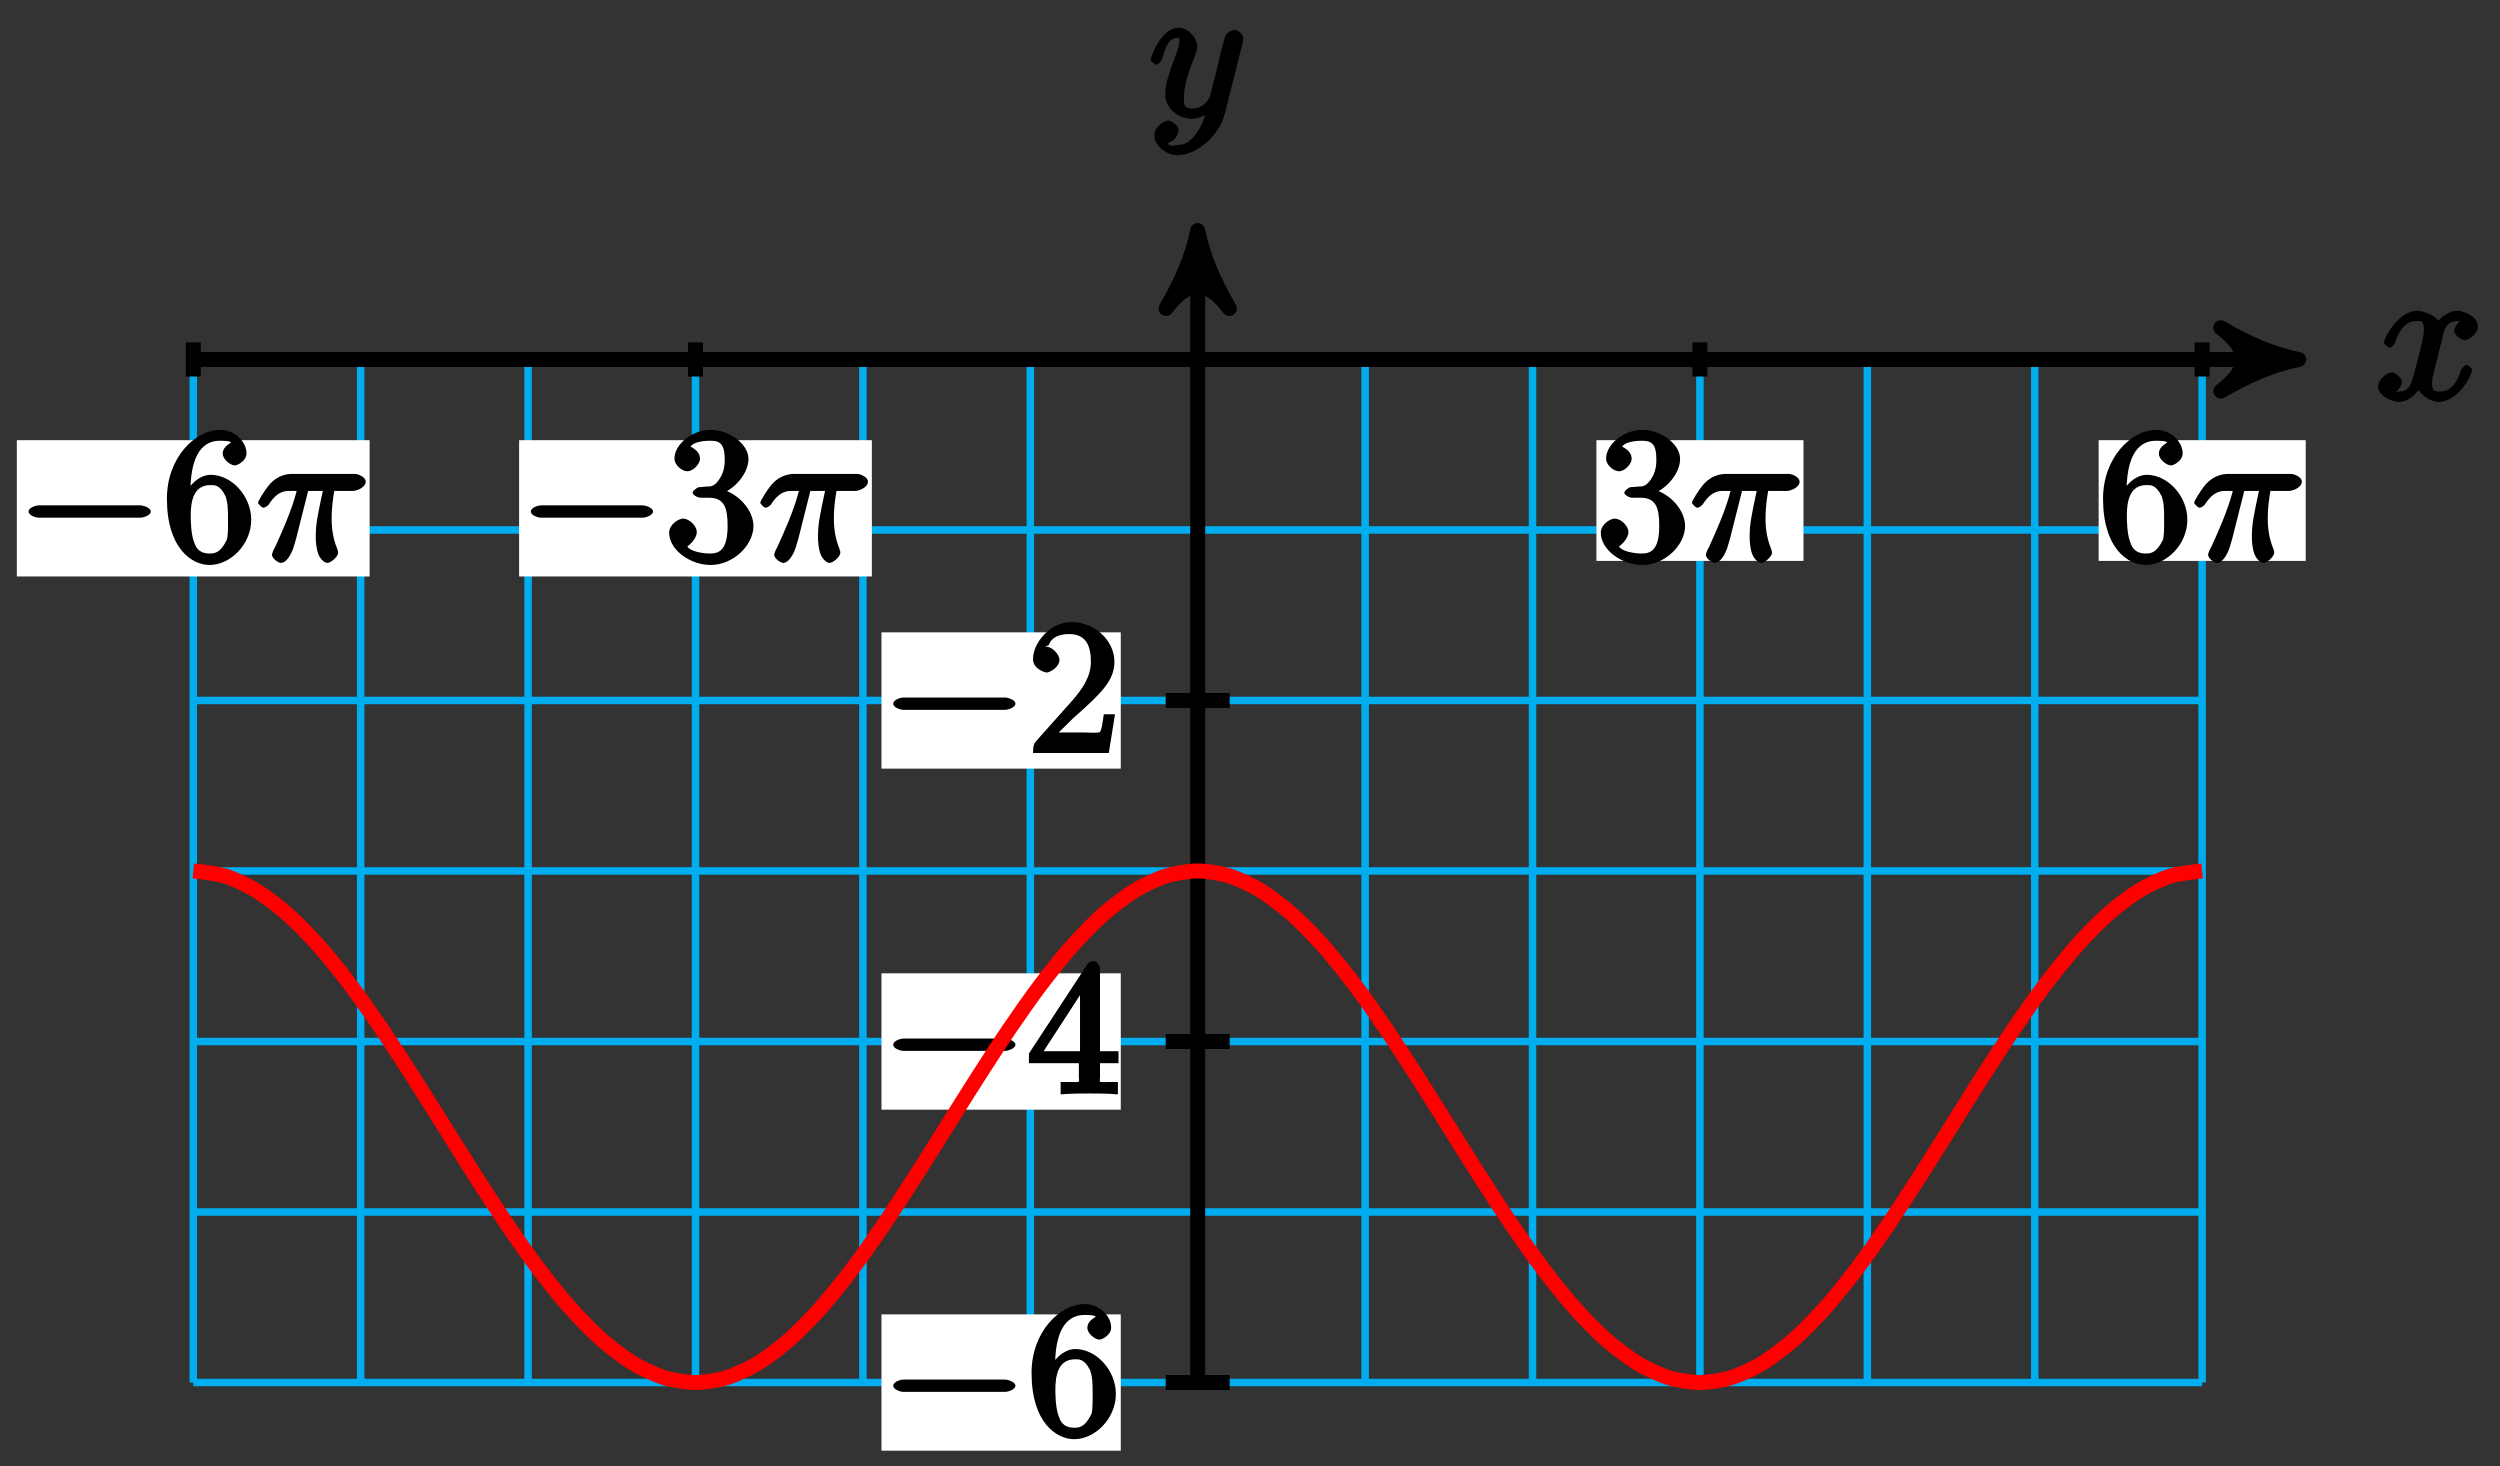 <?xml version="1.0" encoding="UTF-8"?>
<svg xmlns="http://www.w3.org/2000/svg" xmlns:xlink="http://www.w3.org/1999/xlink" width="133pt" height="78pt" viewBox="0 0 133 78" version="1.1">
<rect x="0" y="0" width="133" height="78" fill="#333333" stroke="none"/>
<defs>
<g>
<symbol overflow="visible" id="glyph0-0">
<path style="stroke:none;" d=""/>
</symbol>
<symbol overflow="visible" id="glyph0-1">
<path style="stroke:none;" d="M 3.5 -3.172 C 3.562 -3.422 3.625 -4.188 4.312 -4.188 C 4.359 -4.188 4.469 -4.234 4.688 -4.109 L 4.812 -4.391 C 4.531 -4.344 4.156 -3.922 4.156 -3.672 C 4.156 -3.516 4.453 -3.172 4.719 -3.172 C 4.938 -3.172 5.422 -3.516 5.422 -3.906 C 5.422 -4.422 4.672 -4.734 4.328 -4.734 C 3.75 -4.734 3.266 -4.156 3.297 -4.203 C 3.203 -4.469 2.5 -4.734 2.203 -4.734 C 1.172 -4.734 0.422 -3.281 0.422 -3.031 C 0.422 -2.938 0.703 -2.766 0.719 -2.766 C 0.797 -2.766 1 -2.953 1.016 -3.047 C 1.359 -4.094 1.844 -4.188 2.188 -4.188 C 2.375 -4.188 2.547 -4.25 2.547 -3.672 C 2.547 -3.375 2.375 -2.703 2 -1.312 C 1.844 -0.688 1.672 -0.438 1.234 -0.438 C 1.172 -0.438 1.062 -0.391 0.859 -0.516 L 0.734 -0.234 C 0.984 -0.297 1.375 -0.656 1.375 -0.938 C 1.375 -1.203 0.984 -1.453 0.844 -1.453 C 0.531 -1.453 0.109 -1.031 0.109 -0.703 C 0.109 -0.25 0.781 0.109 1.219 0.109 C 1.891 0.109 2.359 -0.641 2.391 -0.703 L 2.094 -0.812 C 2.219 -0.438 2.75 0.109 3.344 0.109 C 4.375 0.109 5.109 -1.328 5.109 -1.578 C 5.109 -1.688 4.859 -1.859 4.828 -1.859 C 4.734 -1.859 4.531 -1.641 4.516 -1.578 C 4.188 -0.516 3.688 -0.438 3.375 -0.438 C 2.984 -0.438 2.984 -0.594 2.984 -0.922 C 2.984 -1.141 3.047 -1.359 3.156 -1.797 Z M 3.5 -3.172 "/>
</symbol>
<symbol overflow="visible" id="glyph0-2">
<path style="stroke:none;" d="M 5.016 -3.953 C 5.047 -4.094 5.047 -4.109 5.047 -4.188 C 5.047 -4.359 4.75 -4.625 4.594 -4.625 C 4.5 -4.625 4.203 -4.516 4.109 -4.344 C 4.047 -4.203 3.969 -3.891 3.922 -3.703 C 3.859 -3.453 3.781 -3.188 3.734 -2.906 L 3.281 -1.109 C 3.234 -0.969 2.984 -0.438 2.328 -0.438 C 1.828 -0.438 1.891 -0.703 1.891 -1.078 C 1.891 -1.531 2.047 -2.156 2.391 -3.031 C 2.547 -3.438 2.594 -3.547 2.594 -3.75 C 2.594 -4.203 2.109 -4.734 1.609 -4.734 C 0.656 -4.734 0.109 -3.125 0.109 -3.031 C 0.109 -2.938 0.391 -2.766 0.406 -2.766 C 0.516 -2.766 0.688 -2.953 0.734 -3.109 C 1 -4.047 1.234 -4.188 1.578 -4.188 C 1.656 -4.188 1.641 -4.344 1.641 -4.031 C 1.641 -3.781 1.547 -3.516 1.469 -3.328 C 1.078 -2.266 0.891 -1.703 0.891 -1.234 C 0.891 -0.344 1.703 0.109 2.297 0.109 C 2.688 0.109 3.141 -0.109 3.422 -0.391 L 3.125 -0.5 C 2.984 0.016 2.922 0.391 2.516 0.922 C 2.266 1.25 2.016 1.5 1.562 1.5 C 1.422 1.5 1.141 1.641 1.031 1.406 C 0.953 1.406 1.203 1.359 1.344 1.234 C 1.453 1.141 1.594 0.906 1.594 0.719 C 1.594 0.406 1.156 0.203 1.062 0.203 C 0.828 0.203 0.312 0.531 0.312 1.016 C 0.312 1.516 0.938 2.047 1.562 2.047 C 2.578 2.047 3.781 0.984 4.062 -0.156 Z M 5.016 -3.953 "/>
</symbol>
<symbol overflow="visible" id="glyph0-3">
<path style="stroke:none;" d="M 2.641 -3.719 L 3.547 -3.719 C 3.266 -2.406 3.172 -1.969 3.172 -1.312 C 3.172 -1.156 3.172 -0.891 3.25 -0.547 C 3.344 -0.109 3.641 0.109 3.781 0.109 C 3.984 0.109 4.359 -0.234 4.359 -0.422 C 4.359 -0.484 4.359 -0.516 4.312 -0.641 C 4.016 -1.359 4.016 -2.016 4.016 -2.297 C 4.016 -2.828 4.094 -3.359 4.156 -3.719 L 5.156 -3.719 C 5.297 -3.719 5.828 -3.875 5.828 -4.219 C 5.828 -4.453 5.438 -4.625 5.25 -4.625 L 1.906 -4.625 C 1.688 -4.625 1.188 -4.578 0.75 -4.109 C 0.406 -3.719 0.094 -3.141 0.094 -3.094 C 0.094 -3.078 0.266 -2.828 0.391 -2.828 C 0.469 -2.828 0.609 -2.922 0.672 -3 C 1.156 -3.766 1.609 -3.719 1.812 -3.719 L 2.156 -3.719 C 1.891 -2.672 1.344 -1.469 1 -0.719 C 0.891 -0.531 0.844 -0.391 0.844 -0.312 C 0.844 -0.125 1.188 0.109 1.312 0.109 C 1.609 0.109 1.859 -0.328 1.984 -0.703 C 2.125 -1.156 2.125 -1.172 2.25 -1.672 L 2.766 -3.719 Z M 2.641 -3.719 "/>
</symbol>
<symbol overflow="visible" id="glyph1-0">
<path style="stroke:none;" d=""/>
</symbol>
<symbol overflow="visible" id="glyph1-1">
<path style="stroke:none;" d="M 6.562 -2.297 C 6.734 -2.297 7.125 -2.422 7.125 -2.625 C 7.125 -2.828 6.734 -2.953 6.562 -2.953 L 1.172 -2.953 C 1 -2.953 0.625 -2.828 0.625 -2.625 C 0.625 -2.422 1 -2.297 1.172 -2.297 Z M 6.562 -2.297 "/>
</symbol>
<symbol overflow="visible" id="glyph2-0">
<path style="stroke:none;" d=""/>
</symbol>
<symbol overflow="visible" id="glyph2-1">
<path style="stroke:none;" d="M 1.391 -0.812 L 2.438 -1.844 C 4 -3.219 4.641 -3.875 4.641 -4.859 C 4.641 -6 3.578 -6.969 2.359 -6.969 C 1.234 -6.969 0.312 -5.875 0.312 -5 C 0.312 -4.438 1 -4.281 1.031 -4.281 C 1.203 -4.281 1.719 -4.562 1.719 -4.969 C 1.719 -5.219 1.359 -5.656 1.016 -5.656 C 0.938 -5.656 0.922 -5.656 1.141 -5.734 C 1.281 -6.125 1.656 -6.328 2.234 -6.328 C 3.141 -6.328 3.391 -5.688 3.391 -4.859 C 3.391 -4.062 2.938 -3.406 2.391 -2.781 L 0.484 -0.641 C 0.375 -0.531 0.312 -0.406 0.312 0 L 4.344 0 L 4.672 -2.062 L 4.078 -2.062 C 4 -1.594 3.984 -1.281 3.875 -1.125 C 3.812 -1.047 3.281 -1.094 3.062 -1.094 L 1.266 -1.094 Z M 1.391 -0.812 "/>
</symbol>
<symbol overflow="visible" id="glyph2-2">
<path style="stroke:none;" d="M 2.75 -1.797 L 2.75 -0.938 C 2.75 -0.578 2.906 -0.641 2.172 -0.641 L 1.781 -0.641 L 1.781 0.016 C 2.375 -0.031 2.891 -0.031 3.312 -0.031 C 3.734 -0.031 4.25 -0.031 4.828 0.016 L 4.828 -0.641 L 4.453 -0.641 C 3.719 -0.641 3.875 -0.578 3.875 -0.938 L 3.875 -1.641 L 4.859 -1.641 L 4.859 -2.281 L 3.875 -2.281 L 3.875 -6.656 C 3.875 -6.844 3.703 -7.078 3.531 -7.078 C 3.453 -7.078 3.297 -7.031 3.203 -6.906 L 0.094 -2.156 L 0.094 -1.641 L 2.75 -1.641 Z M 2.984 -2.281 L 0.875 -2.281 L 3.109 -5.719 L 2.812 -5.828 L 2.812 -2.281 Z M 2.984 -2.281 "/>
</symbol>
<symbol overflow="visible" id="glyph2-3">
<path style="stroke:none;" d="M 1.484 -3.422 L 1.484 -3.672 C 1.484 -6.188 2.547 -6.391 3.062 -6.391 C 3.297 -6.391 3.594 -6.375 3.625 -6.312 C 3.781 -6.312 3.203 -6.156 3.203 -5.703 C 3.203 -5.391 3.625 -5.078 3.844 -5.078 C 4 -5.078 4.469 -5.328 4.469 -5.719 C 4.469 -6.312 3.875 -6.969 3.047 -6.969 C 1.766 -6.969 0.234 -5.516 0.234 -3.312 C 0.234 -0.641 1.578 0.219 2.5 0.219 C 3.609 0.219 4.719 -0.875 4.719 -2.188 C 4.719 -3.453 3.672 -4.578 2.562 -4.578 C 1.891 -4.578 1.328 -3.906 1.141 -3.422 Z M 2.5 -0.391 C 1.875 -0.391 1.75 -0.812 1.688 -0.969 C 1.5 -1.438 1.5 -2.234 1.5 -2.406 C 1.5 -3.188 1.656 -4.031 2.547 -4.031 C 2.719 -4.031 3.047 -4.078 3.344 -3.453 L 3.297 -3.562 C 3.484 -3.203 3.484 -2.688 3.484 -2.203 C 3.484 -1.719 3.484 -1.219 3.406 -1.094 C 3.062 -0.391 2.734 -0.391 2.5 -0.391 Z M 2.5 -0.391 "/>
</symbol>
<symbol overflow="visible" id="glyph2-4">
<path style="stroke:none;" d="M 2.891 -3.516 C 3.703 -3.781 4.453 -4.641 4.453 -5.422 C 4.453 -6.234 3.406 -6.969 2.453 -6.969 C 1.453 -6.969 0.516 -6.203 0.516 -5.438 C 0.516 -5.109 0.906 -4.766 1.203 -4.766 C 1.5 -4.766 1.875 -5.141 1.875 -5.438 C 1.875 -5.938 1.234 -6.094 1.391 -6.094 C 1.516 -6.312 2.047 -6.391 2.406 -6.391 C 2.828 -6.391 3.188 -6.328 3.188 -5.438 C 3.188 -5.312 3.219 -4.859 2.953 -4.422 C 2.656 -3.938 2.453 -3.953 2.203 -3.953 C 2.125 -3.938 1.891 -3.922 1.812 -3.922 C 1.734 -3.906 1.484 -3.734 1.484 -3.625 C 1.484 -3.516 1.734 -3.359 1.906 -3.359 L 2.344 -3.359 C 3.156 -3.359 3.344 -2.844 3.344 -1.859 C 3.344 -0.516 2.844 -0.391 2.406 -0.391 C 1.969 -0.391 1.344 -0.516 1.203 -0.766 C 1.219 -0.766 1.703 -1.141 1.703 -1.531 C 1.703 -1.891 1.266 -2.25 0.984 -2.25 C 0.734 -2.25 0.234 -1.938 0.234 -1.5 C 0.234 -0.594 1.344 0.219 2.438 0.219 C 3.656 0.219 4.719 -0.844 4.719 -1.859 C 4.719 -2.688 3.922 -3.625 2.891 -3.844 Z M 2.891 -3.516 "/>
</symbol>
</g>
</defs>
<g id="surface1">
<path style="fill:none;stroke-width:0.399;stroke-linecap:butt;stroke-linejoin:miter;stroke:rgb(0%,67.839%,93.729%);stroke-opacity:1;stroke-miterlimit:10;" d="M -53.434 -54.427 L 53.435 -54.427 M -53.434 -45.356 L 53.435 -45.356 M -53.434 -36.286 L 53.435 -36.286 M -53.434 -27.212 L 53.435 -27.212 M -53.434 -18.142 L 53.435 -18.142 M -53.434 -9.072 L 53.435 -9.072 M -53.434 -0.002 L 53.435 -0.002 M -53.434 -54.427 L -53.434 -0.002 M -44.529 -54.427 L -44.529 -0.002 M -35.623 -54.427 L -35.623 -0.002 M -26.717 -54.427 L -26.717 -0.002 M -17.811 -54.427 L -17.811 -0.002 M -8.905 -54.427 L -8.905 -0.002 M 0 -54.427 L 0 -0.002 M 8.906 -54.427 L 8.906 -0.002 M 17.812 -54.427 L 17.812 -0.002 M 26.718 -54.427 L 26.718 -0.002 M 35.624 -54.427 L 35.624 -0.002 M 44.529 -54.427 L 44.529 -0.002 M 53.435 -54.427 L 53.435 -0.002 " transform="matrix(1,0,0,-1,63.718,19.123)"/>
<path style="fill:none;stroke-width:0.797;stroke-linecap:butt;stroke-linejoin:miter;stroke:rgb(0%,0%,0%);stroke-opacity:1;stroke-miterlimit:10;" d="M -53.434 -0.002 L 57.529 -0.002 " transform="matrix(1,0,0,-1,63.718,19.123)"/>
<path style="fill-rule:nonzero;fill:rgb(0%,0%,0%);fill-opacity:1;stroke-width:0.797;stroke-linecap:butt;stroke-linejoin:round;stroke:rgb(0%,0%,0%);stroke-opacity:1;stroke-miterlimit:10;" d="M 1.037 -0.002 C -0.259 0.26 -1.552 0.775 -3.107 1.686 C -1.552 0.518 -1.552 -0.517 -3.107 -1.685 C -1.552 -0.775 -0.259 -0.26 1.037 -0.002 Z M 1.037 -0.002 " transform="matrix(1,0,0,-1,121.252,19.123)"/>
<g style="fill:rgb(0%,0%,0%);fill-opacity:1;">
  <use xlink:href="#glyph0-1" x="126.405" y="21.268"/>
</g>
<path style="fill:none;stroke-width:0.797;stroke-linecap:butt;stroke-linejoin:miter;stroke:rgb(0%,0%,0%);stroke-opacity:1;stroke-miterlimit:10;" d="M 0 -54.427 L 0 5.822 " transform="matrix(1,0,0,-1,63.718,19.123)"/>
<path style="fill-rule:nonzero;fill:rgb(0%,0%,0%);fill-opacity:1;stroke-width:0.797;stroke-linecap:butt;stroke-linejoin:round;stroke:rgb(0%,0%,0%);stroke-opacity:1;stroke-miterlimit:10;" d="M 1.035 -0 C -0.258 0.257 -1.555 0.777 -3.109 1.683 C -1.555 0.519 -1.555 -0.52 -3.109 -1.684 C -1.555 -0.778 -0.258 -0.258 1.035 -0 Z M 1.035 -0 " transform="matrix(0,-1,-1,0,63.718,13.301)"/>
<g style="fill:rgb(0%,0%,0%);fill-opacity:1;">
  <use xlink:href="#glyph0-2" x="61.097" y="6.21"/>
</g>
<path style="fill:none;stroke-width:0.797;stroke-linecap:butt;stroke-linejoin:miter;stroke:rgb(0%,0%,0%);stroke-opacity:1;stroke-miterlimit:10;" d="M 1.7 -18.142 L -1.703 -18.142 " transform="matrix(1,0,0,-1,63.718,19.123)"/>
<path style=" stroke:none;fill-rule:nonzero;fill:rgb(100%,100%,100%);fill-opacity:1;" d="M 46.895 40.891 L 59.625 40.891 L 59.625 33.641 L 46.895 33.641 Z M 46.895 40.891 "/>
<g style="fill:rgb(0%,0%,0%);fill-opacity:1;">
  <use xlink:href="#glyph1-1" x="46.895" y="40.061"/>
</g>
<g style="fill:rgb(0%,0%,0%);fill-opacity:1;">
  <use xlink:href="#glyph2-1" x="54.645" y="40.061"/>
</g>
<path style="fill:none;stroke-width:0.797;stroke-linecap:butt;stroke-linejoin:miter;stroke:rgb(0%,0%,0%);stroke-opacity:1;stroke-miterlimit:10;" d="M 1.7 -36.286 L -1.703 -36.286 " transform="matrix(1,0,0,-1,63.718,19.123)"/>
<path style=" stroke:none;fill-rule:nonzero;fill:rgb(100%,100%,100%);fill-opacity:1;" d="M 46.895 59.035 L 59.625 59.035 L 59.625 51.781 L 46.895 51.781 Z M 46.895 59.035 "/>
<g style="fill:rgb(0%,0%,0%);fill-opacity:1;">
  <use xlink:href="#glyph1-1" x="46.895" y="58.204"/>
</g>
<g style="fill:rgb(0%,0%,0%);fill-opacity:1;">
  <use xlink:href="#glyph2-2" x="54.645" y="58.204"/>
</g>
<path style="fill:none;stroke-width:0.797;stroke-linecap:butt;stroke-linejoin:miter;stroke:rgb(0%,0%,0%);stroke-opacity:1;stroke-miterlimit:10;" d="M 1.7 -54.427 L -1.703 -54.427 " transform="matrix(1,0,0,-1,63.718,19.123)"/>
<path style=" stroke:none;fill-rule:nonzero;fill:rgb(100%,100%,100%);fill-opacity:1;" d="M 46.895 77.176 L 59.625 77.176 L 59.625 69.926 L 46.895 69.926 Z M 46.895 77.176 "/>
<g style="fill:rgb(0%,0%,0%);fill-opacity:1;">
  <use xlink:href="#glyph1-1" x="46.895" y="76.346"/>
</g>
<g style="fill:rgb(0%,0%,0%);fill-opacity:1;">
  <use xlink:href="#glyph2-3" x="54.645" y="76.346"/>
</g>
<path style="fill:none;stroke-width:0.797;stroke-linecap:butt;stroke-linejoin:miter;stroke:rgb(0%,0%,0%);stroke-opacity:1;stroke-miterlimit:10;" d="M -53.434 0.908 L -53.434 -0.908 " transform="matrix(1,0,0,-1,63.718,19.123)"/>
<path style=" stroke:none;fill-rule:nonzero;fill:rgb(100%,100%,100%);fill-opacity:1;" d="M 0.895 30.668 L 19.664 30.668 L 19.664 23.418 L 0.895 23.418 Z M 0.895 30.668 "/>
<g style="fill:rgb(0%,0%,0%);fill-opacity:1;">
  <use xlink:href="#glyph1-1" x="0.896" y="29.838"/>
</g>
<g style="fill:rgb(0%,0%,0%);fill-opacity:1;">
  <use xlink:href="#glyph2-3" x="8.646" y="29.838"/>
</g>
<g style="fill:rgb(0%,0%,0%);fill-opacity:1;">
  <use xlink:href="#glyph0-3" x="13.627" y="29.838"/>
</g>
<path style="fill:none;stroke-width:0.797;stroke-linecap:butt;stroke-linejoin:miter;stroke:rgb(0%,0%,0%);stroke-opacity:1;stroke-miterlimit:10;" d="M -26.717 0.908 L -26.717 -0.908 " transform="matrix(1,0,0,-1,63.718,19.123)"/>
<path style=" stroke:none;fill-rule:nonzero;fill:rgb(100%,100%,100%);fill-opacity:1;" d="M 27.617 30.668 L 46.383 30.668 L 46.383 23.418 L 27.617 23.418 Z M 27.617 30.668 "/>
<g style="fill:rgb(0%,0%,0%);fill-opacity:1;">
  <use xlink:href="#glyph1-1" x="27.615" y="29.838"/>
</g>
<g style="fill:rgb(0%,0%,0%);fill-opacity:1;">
  <use xlink:href="#glyph2-4" x="35.365" y="29.838"/>
</g>
<g style="fill:rgb(0%,0%,0%);fill-opacity:1;">
  <use xlink:href="#glyph0-3" x="40.346" y="29.838"/>
</g>
<path style="fill:none;stroke-width:0.797;stroke-linecap:butt;stroke-linejoin:miter;stroke:rgb(0%,0%,0%);stroke-opacity:1;stroke-miterlimit:10;" d="M 26.718 0.908 L 26.718 -0.908 " transform="matrix(1,0,0,-1,63.718,19.123)"/>
<path style=" stroke:none;fill-rule:nonzero;fill:rgb(100%,100%,100%);fill-opacity:1;" d="M 84.93 29.84 L 95.945 29.84 L 95.945 23.418 L 84.93 23.418 Z M 84.93 29.84 "/>
<g style="fill:rgb(0%,0%,0%);fill-opacity:1;">
  <use xlink:href="#glyph2-4" x="84.928" y="29.838"/>
</g>
<g style="fill:rgb(0%,0%,0%);fill-opacity:1;">
  <use xlink:href="#glyph0-3" x="89.91" y="29.838"/>
</g>
<path style="fill:none;stroke-width:0.797;stroke-linecap:butt;stroke-linejoin:miter;stroke:rgb(0%,0%,0%);stroke-opacity:1;stroke-miterlimit:10;" d="M 53.435 0.908 L 53.435 -0.908 " transform="matrix(1,0,0,-1,63.718,19.123)"/>
<path style=" stroke:none;fill-rule:nonzero;fill:rgb(100%,100%,100%);fill-opacity:1;" d="M 111.648 29.84 L 122.664 29.84 L 122.664 23.418 L 111.648 23.418 Z M 111.648 29.84 "/>
<g style="fill:rgb(0%,0%,0%);fill-opacity:1;">
  <use xlink:href="#glyph2-3" x="111.648" y="29.838"/>
</g>
<g style="fill:rgb(0%,0%,0%);fill-opacity:1;">
  <use xlink:href="#glyph0-3" x="116.629" y="29.838"/>
</g>
<path style="fill:none;stroke-width:0.797;stroke-linecap:butt;stroke-linejoin:miter;stroke:rgb(100%,0%,0%);stroke-opacity:1;stroke-miterlimit:10;" d="M -53.434 -27.212 C -53.434 -27.212 -52.227 -27.333 -51.766 -27.474 C -51.302 -27.619 -50.56 -27.97 -50.095 -28.251 C -49.634 -28.533 -48.888 -29.099 -48.427 -29.509 C -47.962 -29.915 -47.22 -30.677 -46.755 -31.2 C -46.294 -31.72 -45.548 -32.65 -45.087 -33.263 C -44.622 -33.872 -43.88 -34.935 -43.415 -35.614 C -42.954 -36.294 -42.208 -37.443 -41.747 -38.165 C -41.283 -38.888 -40.54 -40.083 -40.076 -40.821 C -39.615 -41.556 -38.869 -42.751 -38.408 -43.474 C -37.943 -44.196 -37.201 -45.345 -36.736 -46.028 C -36.275 -46.708 -35.529 -47.767 -35.068 -48.38 C -34.603 -48.993 -33.861 -49.919 -33.396 -50.442 C -32.935 -50.962 -32.189 -51.723 -31.728 -52.134 C -31.264 -52.544 -30.521 -53.11 -30.057 -53.391 C -29.596 -53.673 -28.85 -54.02 -28.389 -54.165 C -27.924 -54.309 -27.182 -54.427 -26.717 -54.427 C -26.256 -54.427 -25.51 -54.309 -25.049 -54.165 C -24.584 -54.02 -23.842 -53.673 -23.377 -53.391 C -22.916 -53.11 -22.17 -52.544 -21.709 -52.134 C -21.245 -51.723 -20.502 -50.962 -20.038 -50.442 C -19.577 -49.923 -18.835 -48.993 -18.37 -48.38 C -17.905 -47.767 -17.163 -46.708 -16.698 -46.028 C -16.237 -45.349 -15.495 -44.196 -15.03 -43.474 C -14.565 -42.755 -13.823 -41.56 -13.358 -40.821 C -12.897 -40.083 -12.155 -38.888 -11.69 -38.169 C -11.226 -37.446 -10.483 -36.294 -10.019 -35.614 C -9.558 -34.935 -8.816 -33.876 -8.351 -33.263 C -7.886 -32.65 -7.144 -31.72 -6.679 -31.2 C -6.218 -30.681 -5.476 -29.915 -5.011 -29.509 C -4.546 -29.099 -3.804 -28.533 -3.339 -28.251 C -2.878 -27.97 -2.136 -27.619 -1.671 -27.478 C -1.207 -27.333 -0.464 -27.212 0 -27.212 C 0.461 -27.212 1.204 -27.333 1.668 -27.474 C 2.133 -27.619 2.875 -27.966 3.34 -28.247 C 3.801 -28.533 4.543 -29.099 5.008 -29.505 C 5.473 -29.915 6.215 -30.677 6.68 -31.197 C 7.141 -31.72 7.883 -32.646 8.348 -33.259 C 8.813 -33.872 9.555 -34.931 10.019 -35.611 C 10.48 -36.294 11.223 -37.443 11.687 -38.165 C 12.152 -38.888 12.894 -40.083 13.359 -40.817 C 13.82 -41.556 14.562 -42.751 15.027 -43.474 C 15.492 -44.196 16.234 -45.345 16.699 -46.024 C 17.16 -46.704 17.902 -47.763 18.367 -48.376 C 18.832 -48.989 19.574 -49.919 20.039 -50.438 C 20.499 -50.962 21.242 -51.723 21.706 -52.134 C 22.171 -52.54 22.913 -53.106 23.378 -53.391 C 23.839 -53.673 24.581 -54.02 25.046 -54.165 C 25.511 -54.309 26.253 -54.427 26.718 -54.427 C 27.179 -54.427 27.921 -54.309 28.386 -54.165 C 28.851 -54.02 29.593 -53.673 30.058 -53.391 C 30.518 -53.11 31.261 -52.544 31.725 -52.134 C 32.19 -51.727 32.932 -50.966 33.397 -50.442 C 33.858 -49.923 34.6 -48.993 35.065 -48.384 C 35.53 -47.77 36.272 -46.712 36.737 -46.028 C 37.198 -45.349 37.94 -44.2 38.405 -43.478 C 38.87 -42.755 39.612 -41.56 40.077 -40.825 C 40.538 -40.087 41.28 -38.892 41.744 -38.169 C 42.209 -37.446 42.951 -36.298 43.416 -35.618 C 43.877 -34.935 44.619 -33.876 45.084 -33.263 C 45.549 -32.65 46.291 -31.724 46.756 -31.2 C 47.217 -30.681 47.959 -29.919 48.424 -29.509 C 48.889 -29.099 49.631 -28.533 50.096 -28.251 C 50.557 -27.97 51.299 -27.619 51.764 -27.478 C 52.228 -27.333 53.435 -27.212 53.435 -27.212 " transform="matrix(1,0,0,-1,63.718,19.123)"/>
</g>
</svg>
